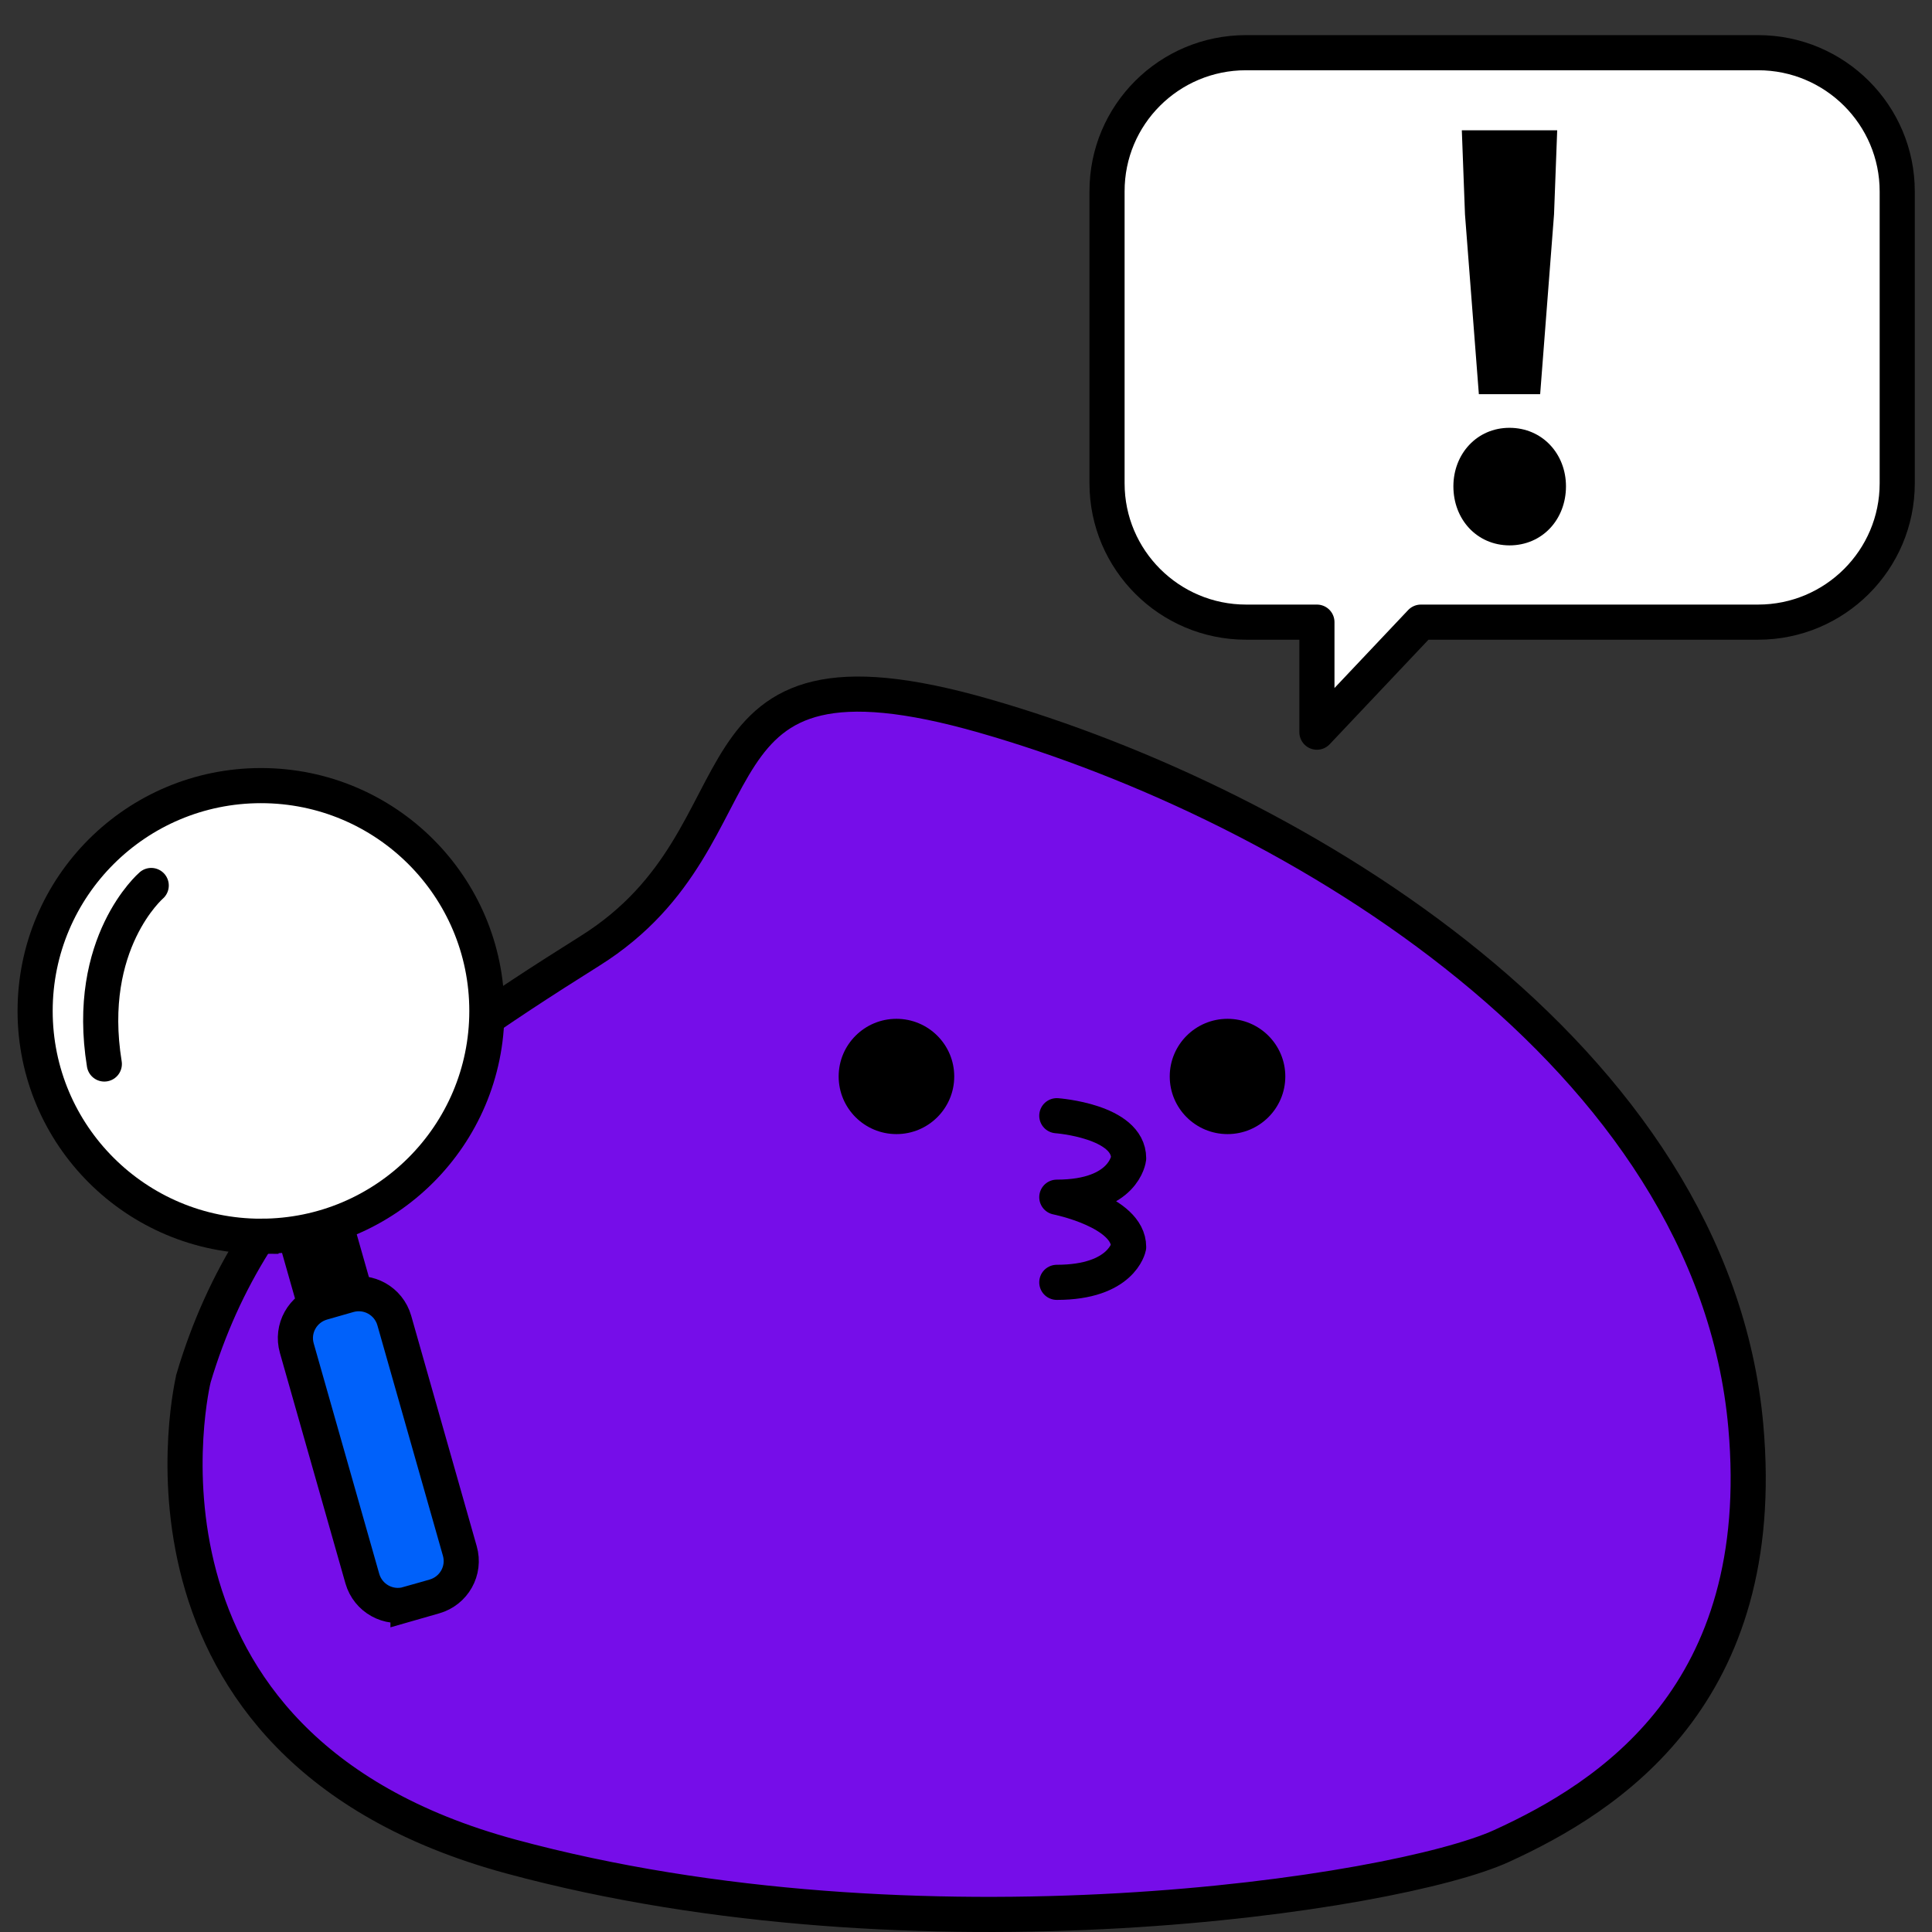 <svg xmlns="http://www.w3.org/2000/svg" width="110" height="110" fill="none" viewBox="0 0 110 110">
    <rect x="0" y="0" width="110" height="110" fill="#333333" stroke="none"/>
    <path fill="#760DE9" stroke="#000" stroke-miterlimit="10" stroke-width="2" d="M11.02 78.468s-5.14 20.95 18.07 27.234c23.21 6.285 50.39 2.145 56.4-.598 6.12-2.794 15.27-8.61 13.91-23.893-1.87-21.099-25.6-35.364-43.36-40.452-17.76-5.088-11.82 6.704-22.43 13.368-10.8 6.783-19.16 12.819-22.59 24.34z"/>
    <path fill="#000" d="M51.04 64.571c1.817 0 3.29-1.469 3.29-3.282 0-1.812-1.473-3.282-3.29-3.282s-3.29 1.47-3.29 3.282c0 1.813 1.473 3.282 3.29 3.282zM69.89 64.571c1.817 0 3.29-1.469 3.29-3.282 0-1.812-1.473-3.282-3.29-3.282s-3.29 1.47-3.29 3.282c0 1.813 1.473 3.282 3.29 3.282z"/>
    <path stroke="#000" stroke-linecap="round" stroke-linejoin="round" stroke-miterlimit="10" stroke-width="2" d="M60.17 63.524s4.09.3 4.09 2.424c0 0-.24 2.215-4.09 2.215 0 0 4.09.808 4.09 2.833 0 0-.39 2.015-4.09 2.015"/>
    <path fill="#000" stroke="#000" stroke-miterlimit="10" stroke-width="2" d="M18.638 76.747l2.29-.648-2.835-9.962-2.29.649 2.835 9.961z"/>
    <path fill="#0061FA" stroke="#000" stroke-miterlimit="10" stroke-width="2" d="M23.23 91.327l1.5-.43c1.12-.319 1.77-1.476 1.45-2.593l-3.73-13.118c-.32-1.118-1.48-1.766-2.6-1.447l-1.5.429c-1.12.32-1.77 1.476-1.45 2.594l3.73 13.118c.32 1.117 1.48 1.766 2.6 1.447z"/>
    <path fill="#fff" stroke="#000" stroke-miterlimit="10" stroke-width="2" d="M14.86 70.387c7.102 0 12.86-5.743 12.86-12.829 0-7.085-5.758-12.829-12.86-12.829C7.758 44.73 2 50.473 2 57.56c0 7.085 5.758 12.828 12.86 12.828z"/>
    <path stroke="#000" stroke-linecap="round" stroke-miterlimit="10" stroke-width="2" d="M8.61 50.416S4.82 53.678 5.94 60.58"/>
    <path fill="#fff" stroke="#000" stroke-linecap="round" stroke-linejoin="round" stroke-miterlimit="10" stroke-width="2" d="M70.94 3h29.16c4.37 0 7.92 3.541 7.92 7.9v16.62c0 4.36-3.55 7.902-7.92 7.902H80.9l-5.92 6.265v-6.265h-4.03c-4.37 0-7.92-3.542-7.92-7.901V10.9C63.02 6.53 66.57 3 70.94 3z"/>
    <path fill="#000" d="M82.75 27.69c0-1.845 1.34-3.332 3.19-3.332 1.88 0 3.22 1.487 3.22 3.332 0 1.876-1.34 3.362-3.22 3.362-1.86-.01-3.19-1.486-3.19-3.362zm.66-15.482l-.18-4.789h5.43l-.18 4.789-.79 10.235H84.2l-.79-10.235z"/>
</svg>
